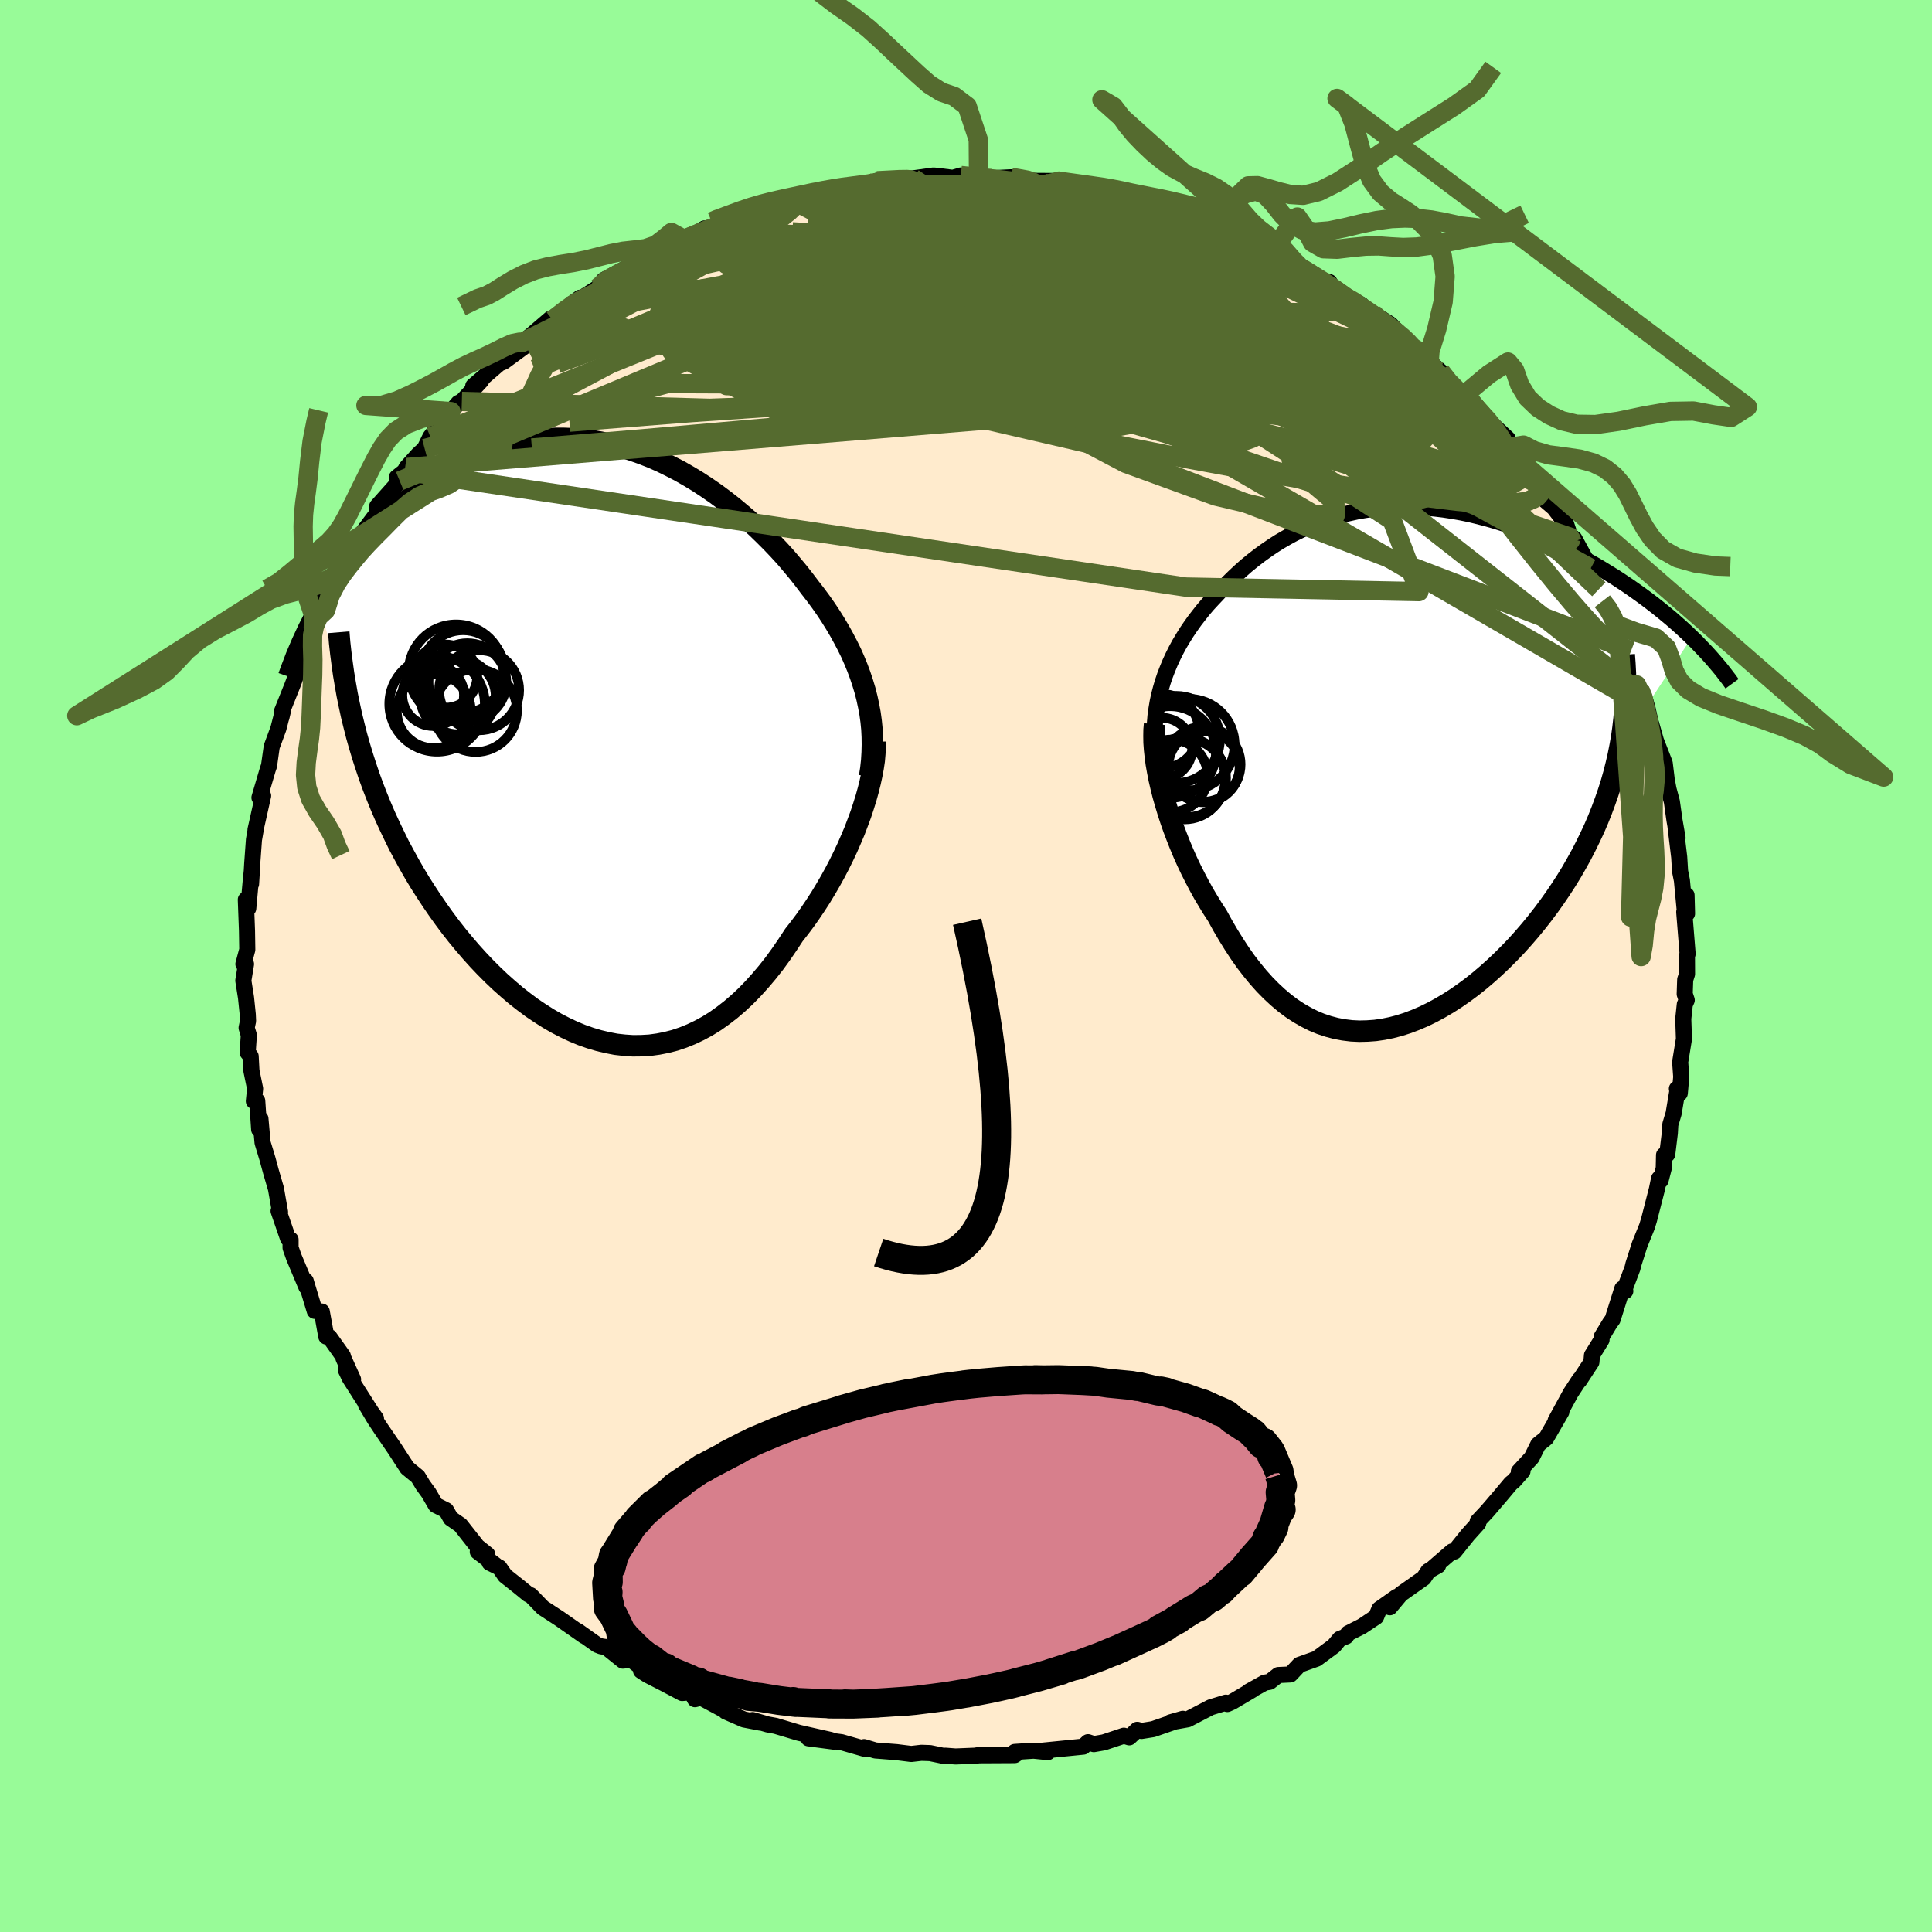 <svg xmlns="http://www.w3.org/2000/svg" width="500" height="500" viewBox="-100 -100 200 200"><defs><clipPath id="c"><path d="m27.54-4.5-.2-.79-.24-.79-.26-.78-.29-.78-.32-.78-.34-.77-.38-.77-.4-.76-.42-.76-.45-.76-.47-.75-.49-.74-.52-.74-.54-.73-.56-.72-.59-.78-.61-.78-.65-.78-.67-.79-.71-.78-.73-.77-.76-.76-.78-.76-.81-.74-.83-.72-.85-.71-.88-.69-.89-.66-.91-.63-.93-.61-.94-.57-.96-.55-.97-.5-.98-.48-.98-.43-1-.39-.99-.35-1.01-.31-1-.27-1.01-.22-1.01-.18-1-.13-1-.09-1-.04h-.99l-.98.05-.97.09-.96.14-.96.18-.94.22-.92.26-.91.3-.9.34-.88.37-.86.41-.85.44-.83.47-.81.5-.79.52-.77.55-.75.56-.72.58-.71.6-.69.61-.67.62-.65.63-.63.64-.62.66-.6.67-.57.68-.57.69-.54.7-.52.7-.51.72-.49.72-.47.72-.45.72-.43.73-.42.73L-25.29-.6l.3 1.06.32 1.06.34 1.05.35 1.04.38 1.04.4 1.03.42 1.03.44 1.02.46 1 .48 1 .49 1 .52.97.53.97.55.96.57.95.6.94.61.93.63.92.65.91.67.9.69.88.71.86.73.85.74.82.75.79.78.78.78.74.8.71.81.69.82.64.83.62.85.57.85.54.85.49.87.45.87.41.87.36.88.31.88.26.88.21.88.17.89.1.88.06.87-.01.88-.05.87-.12.86-.17.86-.22.86-.29.84-.34.84-.4.83-.45.82-.51.8-.57.8-.62.78-.67.77-.72.76-.78.74-.82.73-.86.72-.91.69-.95.68-.99.67-1.02.58-.74.57-.76.55-.78.54-.8.53-.82.5-.83.49-.84.47-.85.45-.86.43-.87.41-.87.38-.87.37-.87.33-.87.32-.86"/></clipPath><clipPath id="b"><path d="m-24.09-8.83.23-.68.26-.67.27-.65.3-.65.32-.64.34-.63.37-.62.38-.61.4-.59.42-.59.44-.57.45-.57.47-.55.49-.53.5-.53.56-.61.58-.6.6-.59.62-.58.63-.56.66-.54.67-.52.69-.5.7-.48.72-.46.74-.43.75-.41.77-.38.79-.36.79-.33.82-.3.82-.27.84-.25.84-.21.86-.19.87-.15.88-.13.88-.09.9-.06.89-.04h.91l.91.02.91.06.91.08.92.11.92.14.91.16.92.19.91.22.91.24.9.26.89.28.89.31.89.32.87.34.86.36.85.37.84.39.83.4.81.41.8.42.78.43.77.43.75.44.73.45.72.44.7.46.69.46.67.47.66.47.65.48.63.48.61.48.6.49.58.48.56.49.55.49.53.49.51.49-7.42 11.27-.19.96-.22.95-.24.95-.27.95-.3.94-.33.95-.35.94-.37.93-.4.93-.43.92-.45.92-.47.91-.5.9-.51.89-.54.88-.57.88-.59.87-.61.86-.64.86-.66.84-.68.83-.7.81-.71.79-.74.77-.75.75-.76.72-.78.7-.79.67-.8.64-.81.6-.82.57-.83.53-.83.49-.83.45-.84.41-.84.36-.84.32-.84.27-.84.22-.84.17-.83.12-.83.06-.82.02-.82-.04-.81-.1-.8-.15-.79-.21-.78-.26-.77-.32-.75-.38-.75-.43-.73-.48-.72-.54-.71-.6-.69-.64-.68-.69-.67-.75-.65-.79-.64-.83-.62-.88-.6-.92-.59-.95-.58-.99-.56-1.02-.49-.75-.47-.77-.47-.79-.44-.8-.43-.82-.42-.83-.4-.84-.38-.85-.36-.86-.34-.86-.33-.87-.3-.86-.28-.86-.26-.86-.24-.84"/></clipPath><filter id="a"><feTurbulence baseFrequency=".05" numOctaves="3" result="noise" type="noise"/><feDisplacementMap in="SourceGraphic" in2="noise" scale="2"/></filter></defs><rect width="100%" height="100%" x="-100" y="-100" fill="#98FB98"/><path fill="#FFEBCD" stroke="#000" stroke-linejoin="round" stroke-width="1.667" d="m74.64.83-.19.59-.05 1.48.21.63-.2.45-.16 1.49.07 2.08-.39 2.39.11 1.54-.15 1.69-.3-.46.08.05-.42 2.51-.34 1.14-.05.88-.27 2.21-.33.07-.03 1.36-.33 1.27-.15-.2-.23 1.11-.82 3.19-.21.68-.75 1.85-.65 2.04-.1.42-.91 2.4.17-.04-.31-.25-1.01 3.2-.25.33-.88 1.46-.01.31-.99 1.6-.06.71-1.26 1.92.03-.12-.91 1.39-1.57 2.88.6-.92-1.56 2.7-.84.68-.67 1.35-1.33 1.44.38-.04-.91 1.03-.3.24-1.09 1.3-1.38 1.61-.96 1.02.06.19-1.08 1.2-1.4 1.74-.23-.02-2.08 1.8.63-.34-1.01.57-.47.72-2.37 1.67-1.14 1.36.71-1.08-1.8 1.27-.34.81-1.47.98-1.42.72-.21.32-.66.26-.61.73-1.79 1.32-1.77.63-.94 1-1.25.06-.89.7-.52.09-1.63.91.36-.17-2.09 1.24-.51.23-.15-.14-1.57.48-2.38 1.24-1.8.32 1.3-.37L19.36 79l-1.2.19-.43-.12-.83.78-.56-.17-2.07.69-1.04.18-.6-.2-.49.46-4.22.42.56.15L7 81.23l-1.96.13.44.03-.44.3-3.89.02-.01.03-2.21.09-1.06-.08v.06l-1.59-.33-.9-.03-1.05.12-1.52-.19-2.19-.17-1.17-.35.2.22-2.54-.73-.98-.13.24.08-2.68-.35 2.29.17-3.28-.74-2.41-.72-.83-.15-1.55-.45.76.26-1.66-.32-1.89-.83.72.32-3.26-1.75-.64.16-.38-.72-.95.08-1.93-1.02-1.64-.84-.68-.44 1.08.49-2.1-1.64-.86.1-1.76-1.41-.49-.07-.41-.16-2.01-1.43.68.52-2.6-1.82-1.69-1.1-1.26-1.3-.26-.1-.95-.78-1.44-1.14-.59-.85-1.01-.49.61.24-1.84-1.39.99.29-1.05-.84-1.73-2.2-1.01-.7-.48-.84-1.07-.53-.72-1.24-.61-.84-.52-.86-1.11-.91-1.26-1.94-1.45-2.12-.65-.98-.92-1.54 1.05 1.46-.48-.67-2.23-3.5-.4-.84.74.97-.99-2.19-.07-.25-1.38-1.94-.33-.06-.47-2.59-.73-.07-.75-2.48-.18-.61.07.62-1.29-3.07-.35-.99v-.85l-.26-.11-.98-2.85.15.11-.42-2.4-.53-1.82-.35-1.29-.51-1.68-.22-2.47-.13 1.11-.2-2.96-.35.03.13-1.29-.38-1.85-.08-1.5-.31-.39.12-1.8-.23-.76.15-.71-.03-.67-.18-1.74-.28-1.77.28-1.71h-.27l.4-1.49-.03-1.94-.12-3.24.25.91.26-2.86.12-1.14-.09 1.47.12-2.1.18-2.48.24-1.38-.08.35.79-3.52-.19-.4-.19.59.86-2.92.13-.38.28-1.98.69-1.87.46-1.79-.15.64.06-.63 1.09-2.72.28-.75.97-2.76.7-1.36-.3-.23.5-.78.54-1.2.73-.67.29-1.97.94-1.16.49-.92.6-1.14.9-.85-.76.02 2.32-2.9-1.63 1.81 2.13-2.85.07-.81 2.33-2.61-.3-.37.8-.64.2-.38 1.23-1.36.65-.6.59-1.21 1.77-2.25.36-.37.78-.9.35-.15 2.01-2.16-.83.56 2.55-2.2.02-.08.58-.23 2.11-1.55.02-.27-.27-.15.92-.72 2.04-1.75.26.12 1.64-1.41 1.19-.9-.75.62 2.57-1.64.63-.81 2.1-1.12.39-.02 1.52-.45.08-.62 1.04-.19 2.48-1.43-.72.12 1.55-.42 1.99-1.21.97-.06-.44.1 3.42-1.16-1.24-.07 3.91-.96-.44-.32 1.63-.42.37.38.73-.64 1.31-.42 2.55-.43 1.15-.03-.31.12.49-.38 2.76-.14 2.17-.56-1.16.05 4.13-.24-1.07.06.68-.07 2.09-.29.44.04 1.57.2.82-.24 3.18.32-1.34-.11 1.79.05 1.59-.08.44.06 1.61.31 3.06.02-.85-.01.38.24 3.35.3 1.45.59.69.2.11-.16 1.19.15.83.69 2.13-.09 1.34.87.15-.13.7.29.34.42 3.69 1.02.05.06 2.89.97-2.08-.76 3.06 1.3-.72.16 2.32.63.81.58.57.09 2.3 1.45-.05-.08 1.22 1.06 1.97.63.33.62.98.72 1.98.98-.69-.1 1.87 1.21.03-.21 1.82 1.15 1.09 1.14 1.71 1.5.45.27.43.36.32.59 1.16 1 .68 1.24 1.76 1.22.62.52-.27-.33.81 1.05 1.26 1.31 2.11 1.97-.24.98 1.01.53.6.76.94 1.39.95 1.11.94.9-.45.6 1.04.89 1.24 1.63.66 1.95-.36-.81.57.41 1.37 2.52.32.55.84 2.17.36 1.24.54.45 1.06 1.88v.17l.39 1.55.99 1.08-.04 1.66.61 1.87.34.51.43.66.35 1.22.3 1.34.26.89.32 1.14.91 2.34.24 1.97-.09-.58.24 1.29.35 1.31.27 1.91.32 1.84-.22-1.25.39 3.24.09 1.46.19.95.32 3.37.16-1.84.05 1.91-.29-.17.35 4.34-.07.2.01 1.88-.19.59" filter="url(#a)"/><path fill="#fff" d="m-24.09-8.83.23-.68.26-.67.27-.65.3-.65.32-.64.34-.63.37-.62.38-.61.4-.59.42-.59.44-.57.45-.57.47-.55.49-.53.5-.53.56-.61.58-.6.6-.59.62-.58.63-.56.66-.54.67-.52.69-.5.7-.48.72-.46.74-.43.75-.41.77-.38.79-.36.79-.33.82-.3.82-.27.84-.25.84-.21.86-.19.87-.15.88-.13.88-.09.9-.06.89-.04h.91l.91.02.91.06.91.08.92.11.92.14.91.16.92.19.91.22.91.24.9.26.89.28.89.31.89.32.87.34.86.36.85.37.84.39.83.4.81.41.8.42.78.43.77.43.75.44.73.45.72.44.7.46.69.46.67.47.66.47.65.48.63.48.61.48.6.49.58.48.56.49.55.49.53.49.51.49-7.42 11.27-.19.96-.22.95-.24.95-.27.95-.3.94-.33.95-.35.94-.37.93-.4.93-.43.92-.45.92-.47.91-.5.9-.51.89-.54.88-.57.88-.59.87-.61.86-.64.86-.66.84-.68.83-.7.81-.71.79-.74.77-.75.75-.76.72-.78.7-.79.67-.8.64-.81.6-.82.57-.83.53-.83.49-.83.45-.84.41-.84.36-.84.32-.84.27-.84.22-.84.17-.83.12-.83.06-.82.02-.82-.04-.81-.1-.8-.15-.79-.21-.78-.26-.77-.32-.75-.38-.75-.43-.73-.48-.72-.54-.71-.6-.69-.64-.68-.69-.67-.75-.65-.79-.64-.83-.62-.88-.6-.92-.59-.95-.58-.99-.56-1.02-.49-.75-.47-.77-.47-.79-.44-.8-.43-.82-.42-.83-.4-.84-.38-.85-.36-.86-.34-.86-.33-.87-.3-.86-.28-.86-.26-.86-.24-.84" filter="url(#a)" transform="translate(44.46 -20.57)"/><path fill="#fff" d="m27.54-4.5-.2-.79-.24-.79-.26-.78-.29-.78-.32-.78-.34-.77-.38-.77-.4-.76-.42-.76-.45-.76-.47-.75-.49-.74-.52-.74-.54-.73-.56-.72-.59-.78-.61-.78-.65-.78-.67-.79-.71-.78-.73-.77-.76-.76-.78-.76-.81-.74-.83-.72-.85-.71-.88-.69-.89-.66-.91-.63-.93-.61-.94-.57-.96-.55-.97-.5-.98-.48-.98-.43-1-.39-.99-.35-1.01-.31-1-.27-1.01-.22-1.01-.18-1-.13-1-.09-1-.04h-.99l-.98.05-.97.09-.96.14-.96.18-.94.22-.92.26-.91.3-.9.34-.88.37-.86.41-.85.44-.83.47-.81.5-.79.52-.77.55-.75.56-.72.58-.71.6-.69.61-.67.62-.65.63-.63.64-.62.66-.6.67-.57.68-.57.69-.54.7-.52.7-.51.72-.49.72-.47.72-.45.72-.43.73-.42.73L-25.29-.6l.3 1.06.32 1.06.34 1.05.35 1.04.38 1.04.4 1.03.42 1.03.44 1.02.46 1 .48 1 .49 1 .52.97.53.97.55.96.57.95.6.94.61.93.63.92.65.91.67.9.69.88.71.86.73.85.74.82.75.79.78.78.78.74.8.71.81.69.82.64.83.62.85.57.85.54.85.49.87.45.87.41.87.36.88.31.88.26.88.21.88.17.89.1.88.06.87-.01.88-.05.87-.12.86-.17.86-.22.86-.29.84-.34.84-.4.83-.45.82-.51.8-.57.8-.62.78-.67.77-.72.76-.78.74-.82.73-.86.72-.91.69-.95.68-.99.67-1.02.58-.74.57-.76.55-.78.54-.8.53-.82.5-.83.49-.84.47-.85.45-.86.43-.87.41-.87.38-.87.37-.87.33-.87.32-.86" filter="url(#a)" transform="translate(-37.79 -23.23)"/><g fill="none" stroke="#000" transform="translate(44.46 -20.57)"><path stroke-linejoin="round" stroke-width="1.667" d="m-24.84-1.67-.07-.74-.03-.74v-.74l.04-.72.06-.72.1-.72.12-.71.15-.7.18-.69.2-.68.23-.68.26-.67.27-.65.3-.65.32-.64.34-.63.37-.62.38-.61.4-.59.42-.59.44-.57.45-.57.47-.55.49-.53.5-.53.56-.61.58-.6.6-.59.62-.58.63-.56.66-.54.67-.52.69-.5.7-.48.72-.46.74-.43.75-.41.77-.38.79-.36.79-.33.82-.3.82-.27.84-.25.84-.21.86-.19.87-.15.88-.13.88-.09.9-.06.89-.04h.91l.91.02.91.06.91.08.92.11.92.14.91.16.92.19.91.22.91.24.9.26.89.28.89.31.89.32.87.34.86.36.85.37.84.39.83.4.81.41.8.42.78.43.77.43.75.44.73.45.72.44.7.46.69.46.67.47.66.47.65.48.63.48.61.48.6.49.58.48.56.49.55.49.53.49.51.49.5.49.47.49.46.48.45.49.42.48.41.48.39.47.37.48.36.47.34.47" filter="url(#a)"/><path stroke-linejoin="round" stroke-width="2.222" d="m-24.94-4.47-.05.6-.01.63.01.67.05.71.08.73.1.76.14.79.16.81.19.82.21.84.24.84.26.86.28.86.3.86.33.87.34.86.36.86.38.85.4.84.42.83.43.82.44.8.47.79.47.77.49.75.56 1.02.58.99.59.95.6.92.62.88.64.83.65.79.67.75.68.69.69.64.71.6.72.54.73.48.75.43.75.38.77.32.78.26.79.21.8.15.81.1.82.04.82-.02.83-.06.83-.12.84-.17.84-.22.84-.27.84-.32.84-.36.84-.41.83-.45.83-.49.83-.53.82-.57.81-.6.8-.64.79-.67.78-.7.76-.72.75-.75.74-.77.71-.79.7-.81.68-.83.66-.84.64-.86.61-.86.59-.87.57-.88.54-.88.51-.89.5-.9.47-.91.45-.92.43-.92.4-.93.37-.93.35-.94.33-.95.3-.94.27-.95.24-.95.22-.95.19-.96.17-.95.13-.95.11-.95.08-.96.06-.95.03-.94v-.95l-.03-.94-.05-.95-.07-.93" filter="url(#a)"/><circle cx="-19.919" cy="-.308" r="3.884" clip-path="url(#b)" filter="url(#a)"/><circle cx="-23.204" cy=".882" r="3.752" clip-path="url(#b)" filter="url(#a)"/><circle cx="-24.219" cy="-1.963" r="3.17" clip-path="url(#b)" filter="url(#a)"/><circle cx="-22.689" cy="-2.883" r="4.512" clip-path="url(#b)" filter="url(#a)"/><circle cx="-21.849" cy="1.152" r="4.242" clip-path="url(#b)" filter="url(#a)"/><circle cx="-19.824" cy="-.068" r="3.692" clip-path="url(#b)" filter="url(#a)"/><circle cx="-21.589" cy="1.117" r="4.044" clip-path="url(#b)" filter="url(#a)"/><circle cx="-23.329" cy="-1.583" r="4.744" clip-path="url(#b)" filter="url(#a)"/><circle cx="-21.389" cy="-2.348" r="4.734" clip-path="url(#b)" filter="url(#a)"/><circle cx="-24.174" cy="-3.748" r="3.83" clip-path="url(#b)" filter="url(#a)"/></g><g fill="none" stroke="#000" transform="translate(-37.79 -23.23)"><path stroke-linejoin="round" stroke-width="2.222" d="m27.81 3.63.13-.84.09-.83.05-.83.02-.81-.01-.82-.04-.8-.08-.81-.11-.8-.15-.8-.17-.79-.2-.79-.24-.79-.26-.78-.29-.78-.32-.78-.34-.77-.38-.77-.4-.76-.42-.76-.45-.76-.47-.75-.49-.74-.52-.74-.54-.73-.56-.72-.59-.78-.61-.78-.65-.78-.67-.79-.71-.78-.73-.77-.76-.76-.78-.76-.81-.74-.83-.72-.85-.71-.88-.69-.89-.66-.91-.63-.93-.61-.94-.57-.96-.55-.97-.5-.98-.48-.98-.43-1-.39-.99-.35-1.01-.31-1-.27-1.01-.22-1.01-.18-1-.13-1-.09-1-.04h-.99l-.98.05-.97.09-.96.14-.96.18-.94.22-.92.26-.91.3-.9.34-.88.37-.86.41-.85.44-.83.47-.81.5-.79.52-.77.55-.75.56-.72.58-.71.6-.69.61-.67.62-.65.63-.63.64-.62.66-.6.67-.57.68-.57.69-.54.7-.52.7-.51.72-.49.72-.47.72-.45.72-.43.73-.42.73-.39.72-.38.73-.37.72-.34.73-.33.71-.31.72-.3.71-.27.71-.27.7-.25.7" filter="url(#a)"/><path stroke-linejoin="round" stroke-width="2.222" d="m28.38.01.01.61-.04.65-.06.69-.11.73-.14.75-.17.78-.2.8-.23.83-.26.83-.28.85-.32.86-.33.87-.37.87-.38.87-.41.87-.43.87-.45.86-.47.85-.49.84-.5.83-.53.82-.54.8-.55.78-.57.76-.58.74-.67 1.02-.68.99-.69.95-.72.91-.73.86-.74.82-.76.78-.77.72-.78.67-.8.62-.8.57-.82.51-.83.45-.84.4-.84.34-.86.29-.86.22-.86.17-.87.12-.88.05-.87.01-.88-.06-.89-.1-.88-.17-.88-.21-.88-.26-.88-.31-.87-.36-.87-.41-.87-.45-.85-.49-.85-.54-.85-.57-.83-.62-.82-.64-.81-.69-.8-.71-.78-.74-.78-.78-.75-.79-.74-.82-.73-.85-.71-.86-.69-.88-.67-.9-.65-.91-.63-.92-.61-.93-.6-.94-.57-.95-.55-.96-.53-.97-.52-.97-.49-1-.48-1-.46-1-.44-1.02-.42-1.03-.4-1.03-.38-1.04-.35-1.04-.34-1.05-.32-1.06-.3-1.06-.27-1.06-.26-1.06-.23-1.07-.22-1.07-.19-1.08-.18-1.07-.15-1.08-.14-1.07-.12-1.08-.09-1.08" filter="url(#a)"/><circle cx="-17.371" cy="-4.801" r="3.19" clip-path="url(#c)" filter="url(#a)"/><circle cx="-16.966" cy="-3.901" r="4.944" clip-path="url(#c)" filter="url(#a)"/><circle cx="-14.996" cy="-7.226" r="4.902" clip-path="url(#c)" filter="url(#a)"/><circle cx="-14.796" cy="-4.661" r="3.904" clip-path="url(#c)" filter="url(#a)"/><circle cx="-14.271" cy="-7.251" r="4.278" clip-path="url(#c)" filter="url(#a)"/><circle cx="-16.081" cy="-6.781" r="3.27" clip-path="url(#c)" filter="url(#a)"/><circle cx="-17.301" cy="-3.151" r="3.83" clip-path="url(#c)" filter="url(#a)"/><circle cx="-13.826" cy="-6.156" r="4.03" clip-path="url(#c)" filter="url(#a)"/><circle cx="-12.611" cy="-5.316" r="4.142" clip-path="url(#c)" filter="url(#a)"/><circle cx="-12.976" cy="-3.211" r="4.282" clip-path="url(#c)" filter="url(#a)"/></g><g fill="none" stroke="#556B2F" stroke-linejoin="round" stroke-width="2"><path d="m4.68-81.65.74.13.93.17.58.21.11.27-.28.36-.69.44-1.2.52-1.84.58-2.5.64-3.16.73-3.79.84-4.46.94-5.18 1.01-6.04 1.07-7.04 1.17" filter="url(#a)"/><path d="m8.94-81.27 1.04.28 1.27.35.73.35.11.34-.4.36-.8.42-1.18.5-1.61.57-2.12.65-2.69.72-3.28.81-3.9.93-4.54 1.05-5.25 1.17-5.99 1.24-6.76 1.27-7.59 1.44" filter="url(#a)"/><path d="m56.85-53.07.46.79.1.7-.42.42-1.01.13-1.61-.15-2.2-.4-2.84-.7-3.53-1.03-4.22-1.38-4.94-1.71-5.67-2.02-6.46-2.32-7.34-2.67-8.2-3.08-9-3.58-9.83-4.14m-.35-6.57 1.27-.32.8-.09.62.04.38.14.16.25-.03.35-.22.48-.45.61-.74.74-1.09.88-1.47 1.02-1.87 1.18-2.26 1.35-2.67 1.54-3.1 1.73-3.58 1.95-4.09 2.19-4.65 2.47-5.21 2.78-5.79 3.07-6.44 3.26m64.76-24.98.6.12.75.15 1.02.24 1.19.32 1.22.35 1.16.35 1.08.35 1 .33.92.33.81.28.62.23.37.14.11.07-.16-.01-.43-.09-.71-.18-1.01-.27-1.31-.37-1.59-.46-1.86-.57-2.26-.76" filter="url(#a)"/><path d="m58.39-50.92.68.91.2.66-.13.55-.4.45-.72.29-1.09.09-1.49-.12-1.89-.28-2.29-.43-2.71-.58-3.16-.77-3.64-1.03-4.16-1.3-4.7-1.59-5.23-1.88-5.76-2.15-6.3-2.41-6.89-2.68-7.54-2.94-8.24-3.21-9.01-3.47m67.98 13.9.87 1.07.84 1.11.51.92.11.64-.25.38-.59.16-.93-.03-1.3-.23-1.7-.44-2.11-.66-2.53-.89-2.97-1.15-3.45-1.42-3.94-1.71L30-63.14l-4.97-2.25-5.47-2.51-5.96-2.79-6.46-3.15-7.19-3.56" filter="url(#a)"/><path d="m-35.01-72.15 1.3-.42 1.58-.39 2.08-.34 2.53-.28 2.92-.19 3.28-.11 3.61-.03 3.9.04 4.14.1 4.35.12 4.51.15 4.61.17 4.7.24 4.76.32 4.8.4 4.85.44 4.85.41 4.86.35" filter="url(#a)"/><path d="m49.11-61.56.84 1.07.72.73.4.47.18.38.05.4-.1.4-.32.32-.6.18-.93-.03-1.28-.22-1.63-.44-2-.63-2.38-.84-2.79-1.05-3.18-1.27-3.59-1.51-4.04-1.77-4.53-2.04-5.02-2.32-5.52-2.56-6.02-2.78L.81-78.1m1.83-3.41h-.48l.13.17v.35l-.41.55-.96.75-1.61.96-2.29 1.18-2.99 1.4-3.74 1.64-4.57 1.88-5.52 2.12-6.53 2.38-7.53 2.69-8.48 3.09" filter="url(#a)"/><path d="m52.17-58.58-.06.11.09.63-.12.78-.61.68-1.21.48-1.83.24-2.44.03-3.06-.15-3.7-.34-4.39-.51-5.07-.69-5.78-.88-6.5-1.08-7.24-1.31-8.01-1.57-8.8-1.82-9.66-1.98-10.58-2.07m86.14 18.22.26.69-.46.54-1 .47-1.65.28H54.1l-3.18-.27-3.95-.48-4.74-.66-5.56-.85-6.44-1.07-7.4-1.36-8.39-1.66-9.38-1.98-10.36-2.31-11.31-2.67-12.36-2.9" filter="url(#a)"/><path d="m42.1-67.36.21.24v.75l-.67.9-1.56.85-2.52.74-3.47.68-4.38.69-5.28.72-6.21.77-7.19.76-8.23.74-9.33.71-10.39.73-11.46.79-12.67.99m2.92-13.9.99-.81 1.21-.68 1.13-.57 1.04-.52.98-.51.93-.5.83-.45.72-.37.57-.27.37-.14.14-.01-.14.13-.46.29-.83.48-1.27.73-1.74.99-2.16 1.22-2.44 1.34m70.45-4 1.33.94.42.59-.05.53-.54.49-1.1.44-1.73.36-2.39.29-3.09.23-3.77.17-4.47.14-5.19.12-5.95.09h-6.8l-7.75-.13-8.78-.25-9.83-.24m-15.28 3.21 1.46-1.09 1.4-.73 1.65-.67 2.03-.73 2.32-.76 2.52-.72 2.66-.67 2.77-.62 2.88-.61 2.97-.6 3.06-.6 3.1-.6 3.12-.6 3.13-.58 3.11-.56 3.08-.54 3.01-.52 2.88-.5 2.7-.5 2.53-.45 2.49-.33" filter="url(#a)"/><path d="m16.11-79.95 1.06.46 1.02.33.64.29.29.29.04.3-.15.33-.4.35-.76.32-1.21.3-1.7.29-2.21.29-2.7.3-3.2.31-3.7.31-4.26.3-4.85.3-5.5.29-6.12.27-6.74.28m1.22-3.43.17-.3 1.03-.42.93-.32.74-.2.6-.12.51-.04.38.03.21.15-.03.26-.3.4-.56.52-.84.66-1.15.8-1.51.98-1.88 1.14-2.28 1.31-2.67 1.48-3.08 1.64-3.53 1.83-4.04 2.04-4.68 2.36M62.77-43.84l-.16-.38-.04.17-.27.28-.72.04-1.24-.38-1.78-.91-2.36-1.48-2.97-2.07-3.65-2.65-4.36-3.23-5.05-3.82-5.71-4.44-6.38-5.11-7.15-5.95m17.03 3.6 1.13.76 1.1.77 1.06.8 1.13.89 1.25 1.02 1.33 1.11 1.34 1.17 1.27 1.14 1.16 1.08 1.04 1 .93.91.84.82.72.71.59.55.4.34.2.11-.02-.09-.2-.25-.34-.37-.52-.47-.88-.76" filter="url(#a)"/><path d="m-42.78-66.87 1.53-1.04 1.6-.59 2-.44 2.5-.41 2.95-.37 3.29-.27 3.55-.16 3.8-.06 4.03.02 4.29.08 4.52.13 4.73.17 4.92.22 5.08.25 5.22.3 5.34.36 5.42.39 5.39.37 5.25.25 4.96.1" filter="url(#a)"/><path d="m-18.89-78.86 1.3-.36 2.34.07 2.99.5 3.43.85 3.87 1.13 4.42 1.35 4.96 1.55 5.44 1.75 5.77 1.93 6.02 2.1 6.21 2.25 6.42 2.39 6.64 2.47 6.76 2.39M-.54-81.83l1.89.2 1.18.13 1.34.15 1.57.19 1.73.23 1.79.27 1.79.3 1.74.33 1.68.33 1.6.33 1.46.32 1.27.27 1.02.23.74.15.45.07h.16l-.07-.08-.26-.14-.48-.24" filter="url(#a)"/><path d="m9.32-81.03 2.55.37 1.64.36 1.22.31 1.13.29 1.17.31 1.23.35 1.24.36 1.2.37 1.11.36 1.05.34.97.33.86.3.71.24.48.17.21.09-.07.01-.34-.09-.57-.17-.79-.25-1.07-.35-1.45-.47-1.91-.62-2.33-.78m34.61 20.62v.11l.26.63.15.77-.22.67-.7.44-1.2.2-1.69-.03-2.18-.24-2.71-.44-3.26-.65-3.83-.86-4.42-1.08-4.99-1.32-5.61-1.57-6.26-1.83-6.96-2.05-7.69-2.23-8.45-2.4-9.16-2.68" filter="url(#a)"/><path d="m16.94-79.26 1.82.26 1.56.58 1.55.74 1.79.92 2.1 1.07 2.33 1.19 2.37 1.21 2.27 1.19 2.12 1.14 2.02 1.1 1.94 1.08 1.83 1.01 1.57.83 1.11.48m-73.93-8.26 1.79-.5 2.14-.37 2.43-.16 2.84-.02 3.27.04 3.7.12 4.06.21 4.32.33 4.54.44 4.71.5 4.88.54 5.02.56 5.15.6 5.23.69 5.28.79 5.28.83" filter="url(#a)"/><path d="m52.71-57.86 1.26 1.34.93 1.17.56.84.29.6.1.41-.11.25-.35.08-.63-.12-.92-.33-1.25-.56-1.6-.83-1.95-1.11-2.3-1.41-2.66-1.69-3.05-1.97-3.47-2.25-3.93-2.59-4.38-2.95-4.74-3.34-5-3.69" filter="url(#a)"/><path d="m21.26-78.32 1.16.53 1.54.53 1.25.42.9.34.65.3.49.28.37.27.23.24.06.2-.15.16-.4.11-.68.05-.98-.03-1.31-.12-1.66-.22-2.04-.33-2.45-.47-2.91-.6-3.37-.74-3.84-.87-4.3-.97-4.79-1.04m-23.39 2.74 2.42-.69 1.18-.39.79-.23.66-.14.62-.09.53-.04.36.07.11.18-.16.31-.44.43-.71.57-1.03.71-1.39.87-1.83 1.06-2.27 1.26-2.7 1.44-3.09 1.61-3.45 1.78-3.92 1.98-4.6 2.23" filter="url(#a)"/><path d="m-35.01-72.15 1.26-.44 1.43-.44 1.84-.41 2.21-.38 2.51-.31 2.79-.26 3.02-.21 3.23-.16 3.41-.12 3.58-.09 3.71-.06 3.8-.02 3.84.01 3.83.05 3.79.06 3.76.07 3.74.06 3.69.04 3.56.05 3.41.09" filter="url(#a)"/><path d="m-9.2-81.29 2.32-.12.81-.01.45.07.33.15.17.27-.05.4-.36.51-.72.63-1.13.77-1.53.91-1.94 1.06-2.33 1.2-2.78 1.37-3.28 1.52-3.85 1.71-4.45 1.9-5.05 2.13-5.68 2.38-6.39 2.65" filter="url(#a)"/><path d="m25.34-76.82 1.42.5.49.28.38.33.29.35.14.34-.09.32-.38.3-.72.27-1.07.22-1.46.17-1.88.11-2.35.03-2.83-.05-3.34-.14-3.86-.24-4.36-.34-4.92-.39-5.53-.41-6.22-.42-7.02-.41m56.91 6.55 1.21.68.79.54.84.57.93.65.95.69.87.68.71.6.5.48.29.33.09.21-.11.06-.33-.1-.58-.3-.87-.53-1.19-.77-1.51-.99-1.84-1.2-2.21-1.43L34.86-71l-2.97-2.04" filter="url(#a)"/><path d="m37.96-70.17.94.66.53.51.07.37-.26.31-.57.29-.93.27-1.38.21-1.91.1-2.5-.04-3.1-.2-3.69-.34-4.3-.44-4.92-.54-5.61-.66-6.32-.83-7.05-1.03-7.75-1.21-8.52-1.3m61.41 6.68.35.25.41.75-.01.88-.62.83-1.27.73-1.91.67-2.47.66-3.04.68-3.62.69-4.25.68-4.92.66-5.6.65-6.3.68-6.98.73-7.71.77-8.49.79-9.34.82-10.23.9-11.04.92" filter="url(#a)"/><path d="m34.49-72.4.41.26.91.57.98.6.87.56.69.47.49.36.3.25.11.15-.09.05-.31-.05-.62-.19-1.01-.37-1.48-.62-1.96-.89-2.37-1.14-2.71-1.35-3.09-1.57-3.76-1.86" filter="url(#a)"/><path d="m28.49-75.15 1.74.57 1.27.57 1.15.59 1.06.6.97.57.84.5.66.42.43.29.14.14-.18-.04-.52-.24-.88-.44-1.19-.63-1.52-.82-1.89-.99-2.43-1.26m-42.44-5.03h.87l1.08-.05 1.64-.1 2.08-.14 2.3-.12 2.31-.08 2.22-.05 2.11-.02h2.01l1.92.01 1.79.02h1.5l.97-.07.32-.14m31.41 12.52 1.24.77.82.57.66.62.43.6.09.48-.29.33-.66.17-1.01.07-1.32-.04-1.64-.16-2.01-.3-2.41-.45-2.83-.61-3.3-.72-3.78-.85-4.29-.98-4.79-1.17-5.31-1.41-5.85-1.68-6.53-1.9-7.41-2.07" filter="url(#a)"/><path d="m30.81-74.52.77.47.84.49.8.51.66.48.48.42.26.34.01.26-.3.15-.62.04-.96-.09-1.31-.19-1.64-.3-2-.39-2.39-.51-2.86-.67-3.41-.86-3.98-1.07-4.55-1.28-5.09-1.42-5.63-1.57m-29.78 4.87.12-.12 1.01-.43 1.23-.51 1.22-.48 1.17-.47 1.13-.45 1.07-.43.94-.38.77-.28.55-.18.32-.07.1.03-.13.13-.4.24-.72.36-1.1.5-1.46.64-1.83.79-2.24.95-2.67 1.12" filter="url(#a)"/><path d="m-30.61-74.72 1.57-.57 1.45-.59 1.29-.5 1.24-.47 1.25-.49 1.22-.48 1.13-.43.96-.37.78-.27.6-.19.41-.11.2-.01-.08.09-.41.23-.79.35-1.16.46-1.52.57-1.98.7-2.7.95M51.9-58.91l.82 1.03.72.99.32.74-.18.37-.67-.01-1.14-.35-1.62-.68-2.13-1.01-2.69-1.38-3.31-1.78-3.97-2.2-4.7-2.65-5.44-3.14-6.1-3.67-6.76-4.14" filter="url(#a)"/><path d="m28.23-75.85-.66-.14.31.33.34.41.16.41-.14.38-.47.37-.85.35-1.26.33-1.71.3-2.19.26-2.73.22-3.28.16-3.87.09-4.48.02-5.1-.05-5.71-.08-6.34-.11-7.01-.12-7.86-.13m90.49 35.09.58.75.49.87.33.81.22.74.09.64-.03.49-.17.24-.33-.03-.5-.33-.67-.61-.86-.87-1.06-1.16-1.28-1.46-1.54-1.83-1.84-2.26-2.15-2.71-2.45-3.15-2.71-3.55-2.96-3.96-3.25-4.42-3.68-5.01" filter="url(#a)"/><path d="m47.63-63.15.4.64.34.68.06.53-.38.26-.9-.02-1.41-.23-1.9-.4-2.41-.54-2.97-.74-3.6-1.02-4.27-1.35-4.98-1.7-5.7-2.05-6.52-2.37-7.46-2.71-8.63-3.05m59.55 24.15.41.8-.04.72-.67.47-1.34.2-2.04-.04-2.72-.26-3.46-.5-4.22-.79-5.01-1.09-5.83-1.36-6.65-1.61-7.52-1.83-8.42-2.12-9.37-2.45-10.35-2.83-11.27-3.22" filter="url(#a)"/><path d="M49.11-61.56 1.9-68.16l-24.04 1.38-3.12.07 7.68-1.48 9.59-1.87 6.89-1.42 3.18-.79.4-.46-.75-.4-.49-.23.32.4.9 1.4 1.44 2.23 3.09 2.46 6.88 2.25 12.19 2.24 12.14.64-12.86-15.08" filter="url(#a)"/><path d="M60.28-48.91 47.22-60.14l-5.22-3-7.57-3.91-7.94-4.16-7.14-3.25-6.61-1.96L7-76.98l-3.51.85-.23 2.02 2.25 2.49 1.53 1.99-2.99.71-8.52-.65-9.57-1.66-3.25-2.42 2.39-2.28-17.47 2.52" filter="url(#a)"/><path d="m47.2-63.51-8.78-1.73-5.82.73-11.04-1.89-8.39-.99-.67 1.18 5.56 2.97 6.79 4 3.7 3.95-.59 2.36-3.11-.8-3.2-4.59-2.18-7.24-1.23-7.1-.12-4.02-1.05-1L1.3-81.62" filter="url(#a)"/><path d="m-55.45-54.77 23.65-9.6 25.13-5.86 14.88-2.21 9.41.54 7.87 2.43 5.42 3.08-.18 2.5-7.79 1.33-14.31.16-16.59-.67-13.14-1.09-4.7-.9 6.31-.07 16.36.85 15.66-.52-26.83-15.55" filter="url(#a)"/><path d="m49.11-61.56-16.63-4.88-15.21-5.69-7.16-3.83-4.18-1.89-2.81-.02-.52 1.89 2.5 3.56 5.07 4.48 6.42 4.37 6.34 3.41 4.71 1.94 1.59.35-2.12-1.08-4.55-2.08-3.84-2.36.16-1.71 4.86-.2 6.57 2.2 2.57 5.27-12.53 5.52-63.13-14.56" filter="url(#a)"/><path d="m-26.54-76.31 47.77 15.58L24-63.12l-12.39-3.36-14.54-2.34-10.25-1.82-4.47-1.52-.19-1.03 1.81-.15 2.33 1 2.72 2.01 3.71 2.59 5.04 2.56 5.89 2.15 5.97 1.75 5.82 1.55 6.03 1.15 5.66-.44 2.36-3.8-4.95-7.38-13.05-7.32-21.71-3.26" filter="url(#a)"/><path d="m-58.12-51.22 80.84 11.99 24.17.47-2.77-7.37-13.29-8.61-13.33-5.51-6.92-1.63.87.61 4.81.37 2.56-1.75-3.81-4.14-9.47-5.13-10.48-4.07-5.96-1.86 2.89-.12 14.76.67 24.87 3.36" filter="url(#a)"/><path d="M16.94-79.26 6.83-76.17l-13.72.73-6.67-.76-1.84-.95 1.27-.86 3.54-.67 5.16-.16 6.11.73 6.38 1.79 5.86 2.62 4.6 2.83 2.98 2.3 1.48 1.26.63.23.74-.18 1.83.26 3.44 1.24 4.61 1.99 4.3 1.74 2.43.62.89.07 2.76 2.11 7.61 5.52.68-5.2" filter="url(#a)"/><path d="m-8.04-81.34 28 8.12 4.89 3.82 4.5 5.62 5.14 4.76.67 1.25-5.66-1.81-9.11-2.71-7.42-1.84-1.73-.46 4.47.54 7.68.84 6.57.48 3.02-.18 1.05-.35 2.87.6 1.77-.56-21.73-16.04" filter="url(#a)"/><path d="m-41.14-68.28 24.33 9.49 31.16 3.2 14.2-2.56 1.73-2.59-3.47-.18-4.5 1.68-4.43 1.88-4.54.78-4.1-.58-1.57-.96 3.6.32 9.6 2.73 12.8 4.38 10.34 3.19 3.42-.92-1.52-4.44 2.4-2.68 3.86-3.04" filter="url(#a)"/><path d="m2.64-81.51 17.62 7.89-9.94-.01-14.37.02-11.9 1.91-7.37 3.17-1.83 3.09 3.52 2.18 7.19 1.24 8.23.61 6.62.21 3.47-.15.67-.44-.05-.43 1.77-.11 4.77.25 6.39.2 4.51-.44-.88-1.38-6.91-2.09-8.37-2.4-.33-2.26 15.17-1.11 15.04.14" filter="url(#a)"/><path d="M59.34-49.81 37.09-61.75l-23.86-8.84-11.61-4.39-.06-.43 6.77 2.83 8.48 4.48 6.07 4.07 1.74 2.26-2.16.25-4.16-1.18-3.92-1.87-1.96-1.88.53-1.23 1.81-.01-.07 1.05-5.33.91-10.56-.7-10.46-1.79-8.69 2.01-38.27 16" filter="url(#a)"/><path d="M-35.4-72.13 8.69-59.39l3.39-3.18 1.36-2.46 4.25.22 3.74.73-.4-.51-5.12-1.72-7.42-1.78-6-.77-1.62.61 3.58 1.66 7.25 2.02 7.93 1.66 5.52.78 1-.35-4.19-1.38-8.55-2.04-10.5-2.05-8.41-1.28-1.59.32 8.2 1.99 13.91.31L3.09-81.57" filter="url(#a)"/><path d="m47.2-63.51-16.31-7.91-10.95-1.26-4.79 2.25 1.65 2.8 5.79 2.25 6.14 1.7 3.52 1.36-.06 1.06-2.86.61-4.22-.04-4.42-.92-4.07-1.85-3.45-2.62-2.24-2.85.08-2.27 3.52-.81 7.21 1.14 9.6 2.89 9.32 3.57 6.11 2.58h1.17l-3.19-3.03-2.62-2.71" filter="url(#a)"/><path d="m58.39-50.92-3.82 2.16-13.97-5.38-9.77-3.93-6.17-3.65-5.59-3.84-5.33-2.83-3.73-.69-1.17 1.65 1.28 3.36 2.98 3.92 3.97 3.32 4.45 1.94 4.29.49 3.17-.31 1.22-.23-.57.31-1.29.46-1.93-.46-6.44-2.27L1.5-60.15l-32.39-.14-25.15 6.73" filter="url(#a)"/><path d="m-6.14-81.47 7.38 2.67 17.4 6.56L33.5-65.3l7.87 5.31.78 3.25-3.58 1.73-3.83 1.2-1.06 1.54 1.95 2.08 2.56 2.15.03 1.39-4.32-.11-8.06-1.89-9.3-3.38-7.99-4.21-5.96-4.21-5.39-3.47-6.87-2.24-8.49-1.03-7.17-.69-1.05-1.98 10.08-5.07 23.03-6.35" filter="url(#a)"/><path d="m-57.92-51.6 60.2-4.93 2.66-10.54-8.91-6.7-7.12-2.74-2.88-.23.31 1.07 1.17 1.48.17 1.16-.91.35-.48-.53 1.38-.94 3.02-.36 2.98 1.39 1.54 3.86-.16 5.79-4.23 5.11-17.34.63-25.67-.71" filter="url(#a)"/><path d="m14.12-80.14 1.86 5.29-16.6 2.57-10.84 3.09-2.57 2.19.48.16.23-1.56.05-1.95.59-1.02.5.26-1.11.75-3.31-.02-4.24-1.32-3.25-1.73-.93-.66 5.51-.37 29.3-6.8" filter="url(#a)"/><path d="m-19.26-79.24 2.08.37 3.46 1.82-.3 3.11-4.14 3.81-5.3 4.11-3.03 3.69 1.7 2.25 6.53.2 9.51-1.57 10.18-2.18 9.3-1.33 7.6.43 4.9 1.99.39 2.06-5.96-.24-11.89-4.26-13.45-6.87-11.72-3.41-21.74 6.98" filter="url(#a)"/><path d="m-13.15-80.38 33.3 13.13 15.05 9.73-1.24.03-6.96-3.3-7.28-2.13-6.73-.34-6.15.21-4.73-.21-2.28-.65.28-.62 1.57-.26.86-.08-1.32-.28-3.22-.71-2.96-1 .25-.9 5.39-.39 9.95.37 11.55 1.28 9.6 2.4 5.54 3.53 1.4 4.04 1.31 4.93 30.16 23.67" filter="url(#a)"/><path d="m-5.46-81.54 11.64 7.89-9.69 1.55-6.17.43.45.99 3.65 1.81 2.08 2.14-1.74 1.63-4.34.53-3.9-.67-.77-1.53 3.32-1.83 6.67-1.51 8.36-.74 8.24.16 6.82.83 4.88 1.08 3.16.98 1.81.71-.21.29-4.85-.36-12.96-.88-21.48-.12-21.45 1.14 2.88-8.12" filter="url(#a)"/><path d="m64.67-41.17-46.4-25.35-15.33-7.36-3.11 2.05 2.35 5.87 3.34 5.63 1.86 3.26-.15.41-1.66-1.95-2.27-3.46-1.82-3.96-.22-3.5 2.42-2.37 5.24-1.08 6.52-.29 4.55-.39-.66-1.02-5.79-1.12-3.38.3 24.28 3.02" filter="url(#a)"/><path d="M68.85-32.63 6.47-56.53l-9-7.91 7.32-3.71 7.07-1.67 3.16.15-.78 1.03-3.68.58-4.65-.56-3.75-1.47-2.42-1.63-2.5-1.1-4.51-.29-6.86.37-7.06.44-3.6-.32 2.49-1.54 8.46-2.43 11.79-2.65 4.69-2.27" filter="url(#a)"/><path d="m-9.2-81.29-21.28 17.65 11.52 6.54L-2-58.34l12.04-3.92 6.64-3.36 2.47-1.84-.55-.36-2.34.8-2.99 1.45-2.85 1.42-2.37.9-1.61.32-.3.06 1.85.23 4.56.52 6.83.55 7.27.06 4.97-.9.25-2.15-5.28-3.15-9.2-2.76-8.01 1.01 6.21 10.89 54.95 31.86" filter="url(#a)"/><path d="M53.97-56.55 3.33-67.74l-6.98-4.94 4.35.47 3.6 2.59-.24 1.59-2.9-.6-3.49-2.21-3.2-2.54-3.23-1.82-3.58-.64-3.34.39-1.84.96.45 1.13 2.06 1.38 2.19 1.96 3.94 2.7 17.57 4.8 54.29 18.28" filter="url(#a)"/><path d="m3.09-81.57-.65 4.34 9.39 9.08 14.82 8.38 8.92 4.21.67-.03-3.68-2.36-3.33-2.71-.51-1.97 2.21-.96 3.2-.18 1.89.05-1.32-.29-5.11-.78-7.4-.73-6.16.26-.76 1.54L22-61.81l12.3 1.72 14.61 5.26L65.51-39M-8.04-81.34l-2.04.38-1.6.21-1.14.15-.96.15-1.01.18-1.12.22-1.13.24-1.08.23-1.01.22-.97.22-1.02.26-1.1.32-1.19.4-1.22.45-1.16.43-.53.23m-2.74 1.91-1.43-.79-.74.62-.89.68-1.06.37-1.14.14-1.18.13-1.22.24-1.26.32-1.31.33-1.35.27-1.35.21-1.3.24-1.27.32-1.21.47-1.14.58-1.04.63-.89.57-.78.41-.94.32-1.68.81m3.85 16.17.3-1.04.22-1.28.42-1.13.6-.95.66-.87.62-.88.54-.94.46-.97.43-.95.49-.89.6-.82.72-.76.83-.73.88-.71.87-.74.8-.84.8-.91.97-.82 1.24-.58 1.16-.73-.23-2.51" filter="url(#a)"/><path d="m-42.78-66.87 1.31-1.03.93-.65.92-.53 1.07-.5 1.21-.46 1.24-.4 1.16-.37 1.05-.36.96-.4.94-.42.96-.43.96-.42.96-.41 1.13-.44 1.64-.6L-46-64.52l-.21-.06-.75.15-.92.41-.97.49-1.03.49-1.06.47-1.07.51-1.04.55-1.01.57-1.04.58-1.11.58-1.25.63-1.45.65-1.59.47h-1.62l8.8.64-1.29.3-1.78.42-1.51.58-1.12.72-.82.84-.64.94-.58 1.02-.58 1.13-.61 1.22-.62 1.26-.61 1.23-.57 1.14-.56 1.01-.61.88-.71.78-.84.73-.97.73-1.04.83-1.11.93-1.2.96-1.25.72m8.36-3-.72.94-.96.87-1.36.73-1.72.54-1.74.45-1.48.54-1.23.67-1.27.77-1.53.81-1.72.89-1.63 1.01-1.34 1.12-1.06 1.14-1.04 1.04-1.3.93-1.76.93-2.24 1.03-2.5 1-1.47.7 40.1-25.41-.68.84-.88.6-.99.43-1.04.37-1.03.45-.99.65-.97.84-.95.94-.9.92-.84.84-.75.78-.67.73-.62.74-.63.78-.65.85-.65.98-.62 1.19-.49 1.56-.73.67-.42.99-.19.91-.01 1.14.04 1.42-.02 1.56-.06 1.54-.05 1.44-.05 1.3-.06 1.2-.12 1.17-.17 1.2-.16 1.24-.07 1.28.13 1.26.4 1.24.69 1.22.85 1.24.71 1.23.39 1.08.48 1.02" filter="url(#a)"/><path d="m-67.57-34.96.05-1.32-.6-1.78-.41-1.76-.08-1.57.02-1.45-.01-1.38-.02-1.29.04-1.21.12-1.17.17-1.22.18-1.41.17-1.74.25-2.05.4-2.03.28-1.18M69.76-28.59l.34.82.19 1.07.12 1.18.18 1.24.27 1.28.27 1.28.18 1.24.03 1.19-.11 1.17-.2 1.19-.25 1.22-.28 1.24-.29 1.23-.32 1.26-.32 1.36-.27 1.5-.18 1.7-.32 2.35.62-24.03.28.61.32.83.3 1 .28 1.12.25 1.23.2 1.29.13 1.3.04 1.28-.01 1.24-.04 1.2-.03 1.2-.01 1.2.02 1.21.06 1.23.08 1.26.05 1.28-.02 1.29-.12 1.23-.22 1.12-.27 1.03-.26 1.03-.2 1.24-.15 1.55-.21 1.15-2.42-34.28 1.89.7 2.06.61 1.1 1.02.45 1.22.34 1.17.54 1.03.9.89 1.35.81 1.84.75 2.21.75 2.38.8 2.3.83 2 .84 1.57.86 1.32.97 1.86 1.15 3.42 1.3L55.84-53.6l1.87-.32 1.13.58 1.45.42 1.66.22 1.6.23 1.41.39 1.19.58.97.77.77.9.61.99.53 1.07.56 1.15.65 1.21.83 1.22 1.09 1.11 1.47.84 1.89.53 2.06.3 1.54.06M51.55-59.1l2.59-2.16 1.96-1.26.69.84.53 1.52.82 1.35 1.06 1.01 1.18.76 1.29.59 1.54.37 1.95.03 2.4-.34 2.69-.56 2.67-.46 2.39-.04 2.06.39 1.84.27 1.68-1.08-42.48-31.94 1 .73.75 1.9.56 2.13.56 2.05.72 1.7.91 1.24 1.03.87 1.06.67.99.65.93.74.89.9.82 1.15.67 1.56.3 2.13-.21 2.65-.66 2.82-.7 2.27-.08 1.09" filter="url(#a)"/><path d="m34.44-72.48-.51-.51-.87-1-.93-.91-.97-.75-.92-.71-.83-.79-.78-.9-.8-.93-.9-.85-1.04-.71-1.15-.57-1.18-.48-1.12-.49-1.06-.57-1-.71-1-.83-.98-.92-.93-.97-.81-.98-.68-.97-.73-.95-1.18-.69 17.55 15.73 2.68-3.59.84 1.22.74 1.42 1.12.64 1.42.05 1.51-.18 1.45-.14 1.33-.02 1.25.09 1.28.07 1.44-.05 1.74-.23 2.04-.4 2.21-.43 2.09-.34 1.59-.13 1.01-.09" filter="url(#a)"/><path d="m25.34-76.82 2.63-2.73 1.25-1.21.95-.02 1.03.28 1.13.33 1.21.3 1.36.09 1.62-.39 1.94-.97 2.21-1.43 2.38-1.64 2.46-1.63L48-87.42l2.53-1.6 2.4-1.72 1.65-2.29" filter="url(#a)"/><path d="m21.6-77.9 2.57.47 1.78-.46 1.55-1.09 1.35-.94 1.15-.31.97.39.86.91.86 1.1.95.97 1.13.64 1.34.24 1.51-.12 1.64-.34 1.66-.4 1.61-.33 1.52-.2 1.42-.06 1.35.05 1.35.15 1.43.27 1.61.35 1.96.22 2.35-.31 2.31-1.12" filter="url(#a)"/><path d="m28.76-77.27-2.11-.63-1.68-.41-1.49-.34-1.24-.3-1.05-.25-.98-.21-1.02-.2-1.05-.21-1.05-.21-1-.22-.96-.19-.98-.17-1.12-.16-1.28-.18-1.3-.18-.86-.12.2-.01m-8.49-.36-.03-3.93-1.15-3.46-1.34-1.01-1.32-.45-1.27-.8-1.2-1.06-1.16-1.08-1.19-1.11-1.3-1.23-1.46-1.32-1.61-1.25-1.72-1.2-1.69-1.29-1.41-1.47-1.03-1.54-1.25-2.01" filter="url(#a)"/></g><path fill="none" stroke="#000" stroke-linejoin="round" stroke-width="3" d="M-9.04 29.66Q9.28 35.835.12-4.586" filter="url(#a)"/><path fill="#D77F8C" stroke="#000" stroke-linejoin="round" stroke-width="3" d="m32.44 52.68.33 1.09-.25.71.07.81-.16.84.2.14-.4.57.14-.79-.59 2.01.39-.98-1.06 2.35.77-1.33-.34.7-.38.39-.23.66-1.25 1.41-.42.52.25-.31-1.11 1.33-.11.04-1.74 1.63-.12.17.52-.58-.48.48-.91.79-.53.23-.9.76-.52.22-1.99 1.23.36-.16-1.95 1.06.7-.31-.51.3-.89.45-1.55.71-2.55 1.16.46-.22-1.8.74-2.16.8-.49.15.13-.07-2.66.85 1.13-.32-2.04.6-.39.11-2.27.58h.04l-.6.15-1.21.27-.93.2-2.41.46.02-.01-1.72.29-.41.06-1.29.17-1.94.24-1.47.14 1.12-.11-2.59.18-1.48.09.58-.02-2.52.1-.86-.03.75.03-2.36-.01.04-.02-3.7-.16-.09-.08.28.1-1.74-.21-1.97-.32-1.18-.1.5-.01-2.09-.38-.49-.15 1.1.23-1.12-.14-.42-.17-3.23-.89.52.01-.28.04-.54-.31-2.27-.95-.3-.25-.27.03-1.21-.95-.63-.2-.31-.26.92.55-1.08-.86-.57-.53-.79-.8-.38-.11-.3-.43.4.22-.37-.43-.21-.46-.57-1.19-.54-.73.13-.37-.19-.79.04-.51-.06.63-.09-1.6.09-.36.08.28-.02-1.28.49-.89.1-.51-.26 1.11.21-1.14.15-.2 1.16-1.88-.07.14.45-.69-.24.17 1.03-1.2.08-.03.06-.17 1.51-1.5-.59.61.77-.68 1.1-.86.58-.49.97-.67-.64.34 2.97-2.01-.06.1.32-.18.24-.16 2.58-1.35.55-.29-1.14.55 1.89-.97.6-.28.23-.13 1.02-.43 1.55-.65 1.96-.73.03-.02.55-.16.42-.19 3.94-1.21-.3.08 2.14-.6 2.06-.49.28-.07h-.03l2.5-.52-1.82.37 4.34-.81-.12.02.96-.15.73-.1.68-.09 1.65-.21-.71.08 1.41-.15 2.12-.18 2.35-.16.4-.02 1.81.01-.75-.03.88.02 1.54-.02 3.31.13-1.94-.09 1.33.07 1.05.06h.03l1.38.2 2.4.23.57.11.14-.01 2.04.49.81.09-.54-.11 2.58.72 1.42.51.35.09.45.2 1.27.59.01.02-.13-.1.47.21.43.22.54.49 1.05.7.76.48.53.53-.15-.25.87 1.08.2-.17.66.84.18.62-.07-.44.82 1.95.01.02.02.18-.03.02" filter="url(#a)"/></svg>
